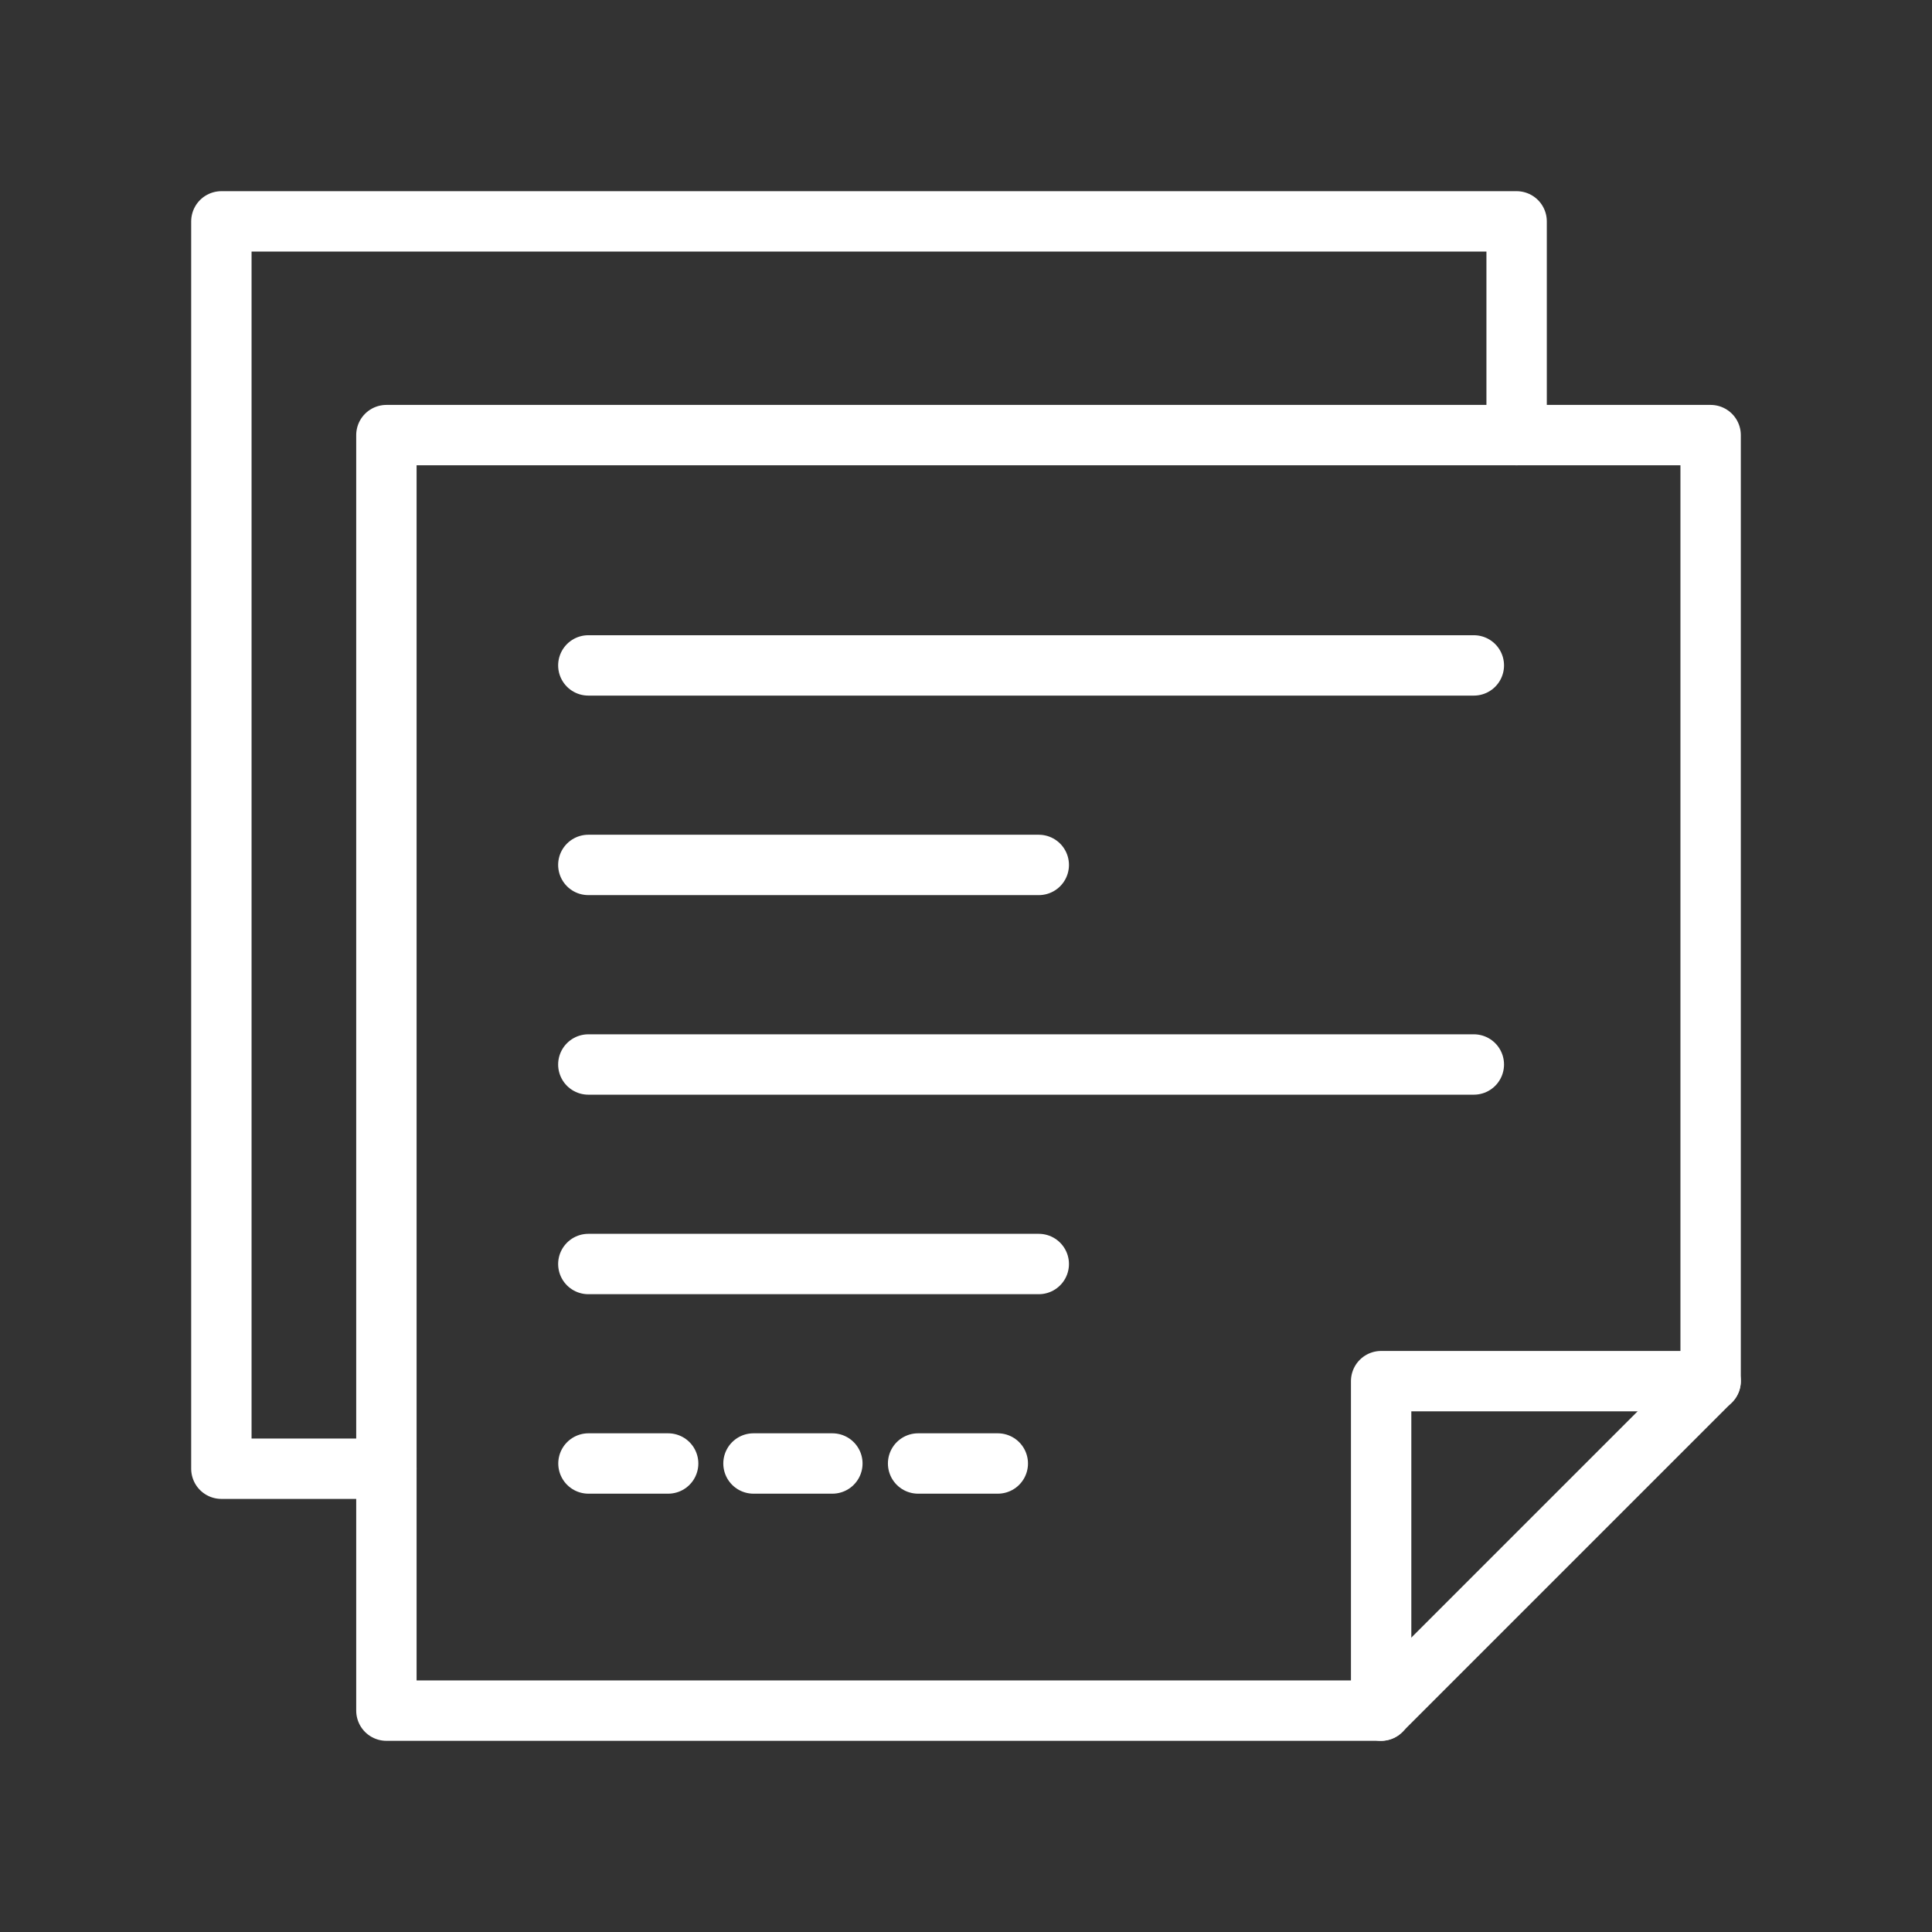 <ns0:svg xmlns:ns0="http://www.w3.org/2000/svg" id="b" viewBox="0 0 48 48" style="stroke-width:1.5px"><ns0:rect x="0" y="0" width="48" height="48" fill="#333333" stroke="none"/><ns0:defs style="stroke-width:1.5px"><ns0:style style="stroke-width:1.5px">.c{fill:none;stroke:#fff;stroke-linecap:round;stroke-linejoin:round;}</ns0:style></ns0:defs><ns0:polygon class="c" points="42.5 10.81 42.5 34.31 34.31 42.5 9.6 42.5 9.6 10.81 42.5 10.81" style="stroke-width:1.5px" /><ns0:polyline class="c" points="9.6 36.49 5.5 36.49 5.5 5.5 37.68 5.5 37.68 10.81" style="stroke-width:1.5px" /><ns0:line class="c" x1="14.617" y1="16.532" x2="36.617" y2="16.532" style="stroke-width:1.5px" /><ns0:line class="c" x1="14.617" y1="26.447" x2="36.617" y2="26.447" style="stroke-width:1.5px" /><ns0:line class="c" x1="14.617" y1="21.489" x2="25.808" y2="21.489" style="stroke-width:1.5px" /><ns0:line class="c" x1="14.617" y1="31.404" x2="25.808" y2="31.404" style="stroke-width:1.5px" /><ns0:line class="c" x1="20.68" y1="36.36" x2="18.72" y2="36.36" style="stroke-width:1.5px" /><ns0:line class="c" x1="24.79" y1="36.36" x2="22.81" y2="36.36" style="stroke-width:1.5px" /><ns0:line class="c" x1="16.6" y1="36.36" x2="14.62" y2="36.36" style="stroke-width:1.5px" /><ns0:polyline class="c" points="34.314 42.5 34.314 34.314 42.5 34.314" style="stroke-width:1.5px" /></ns0:svg>